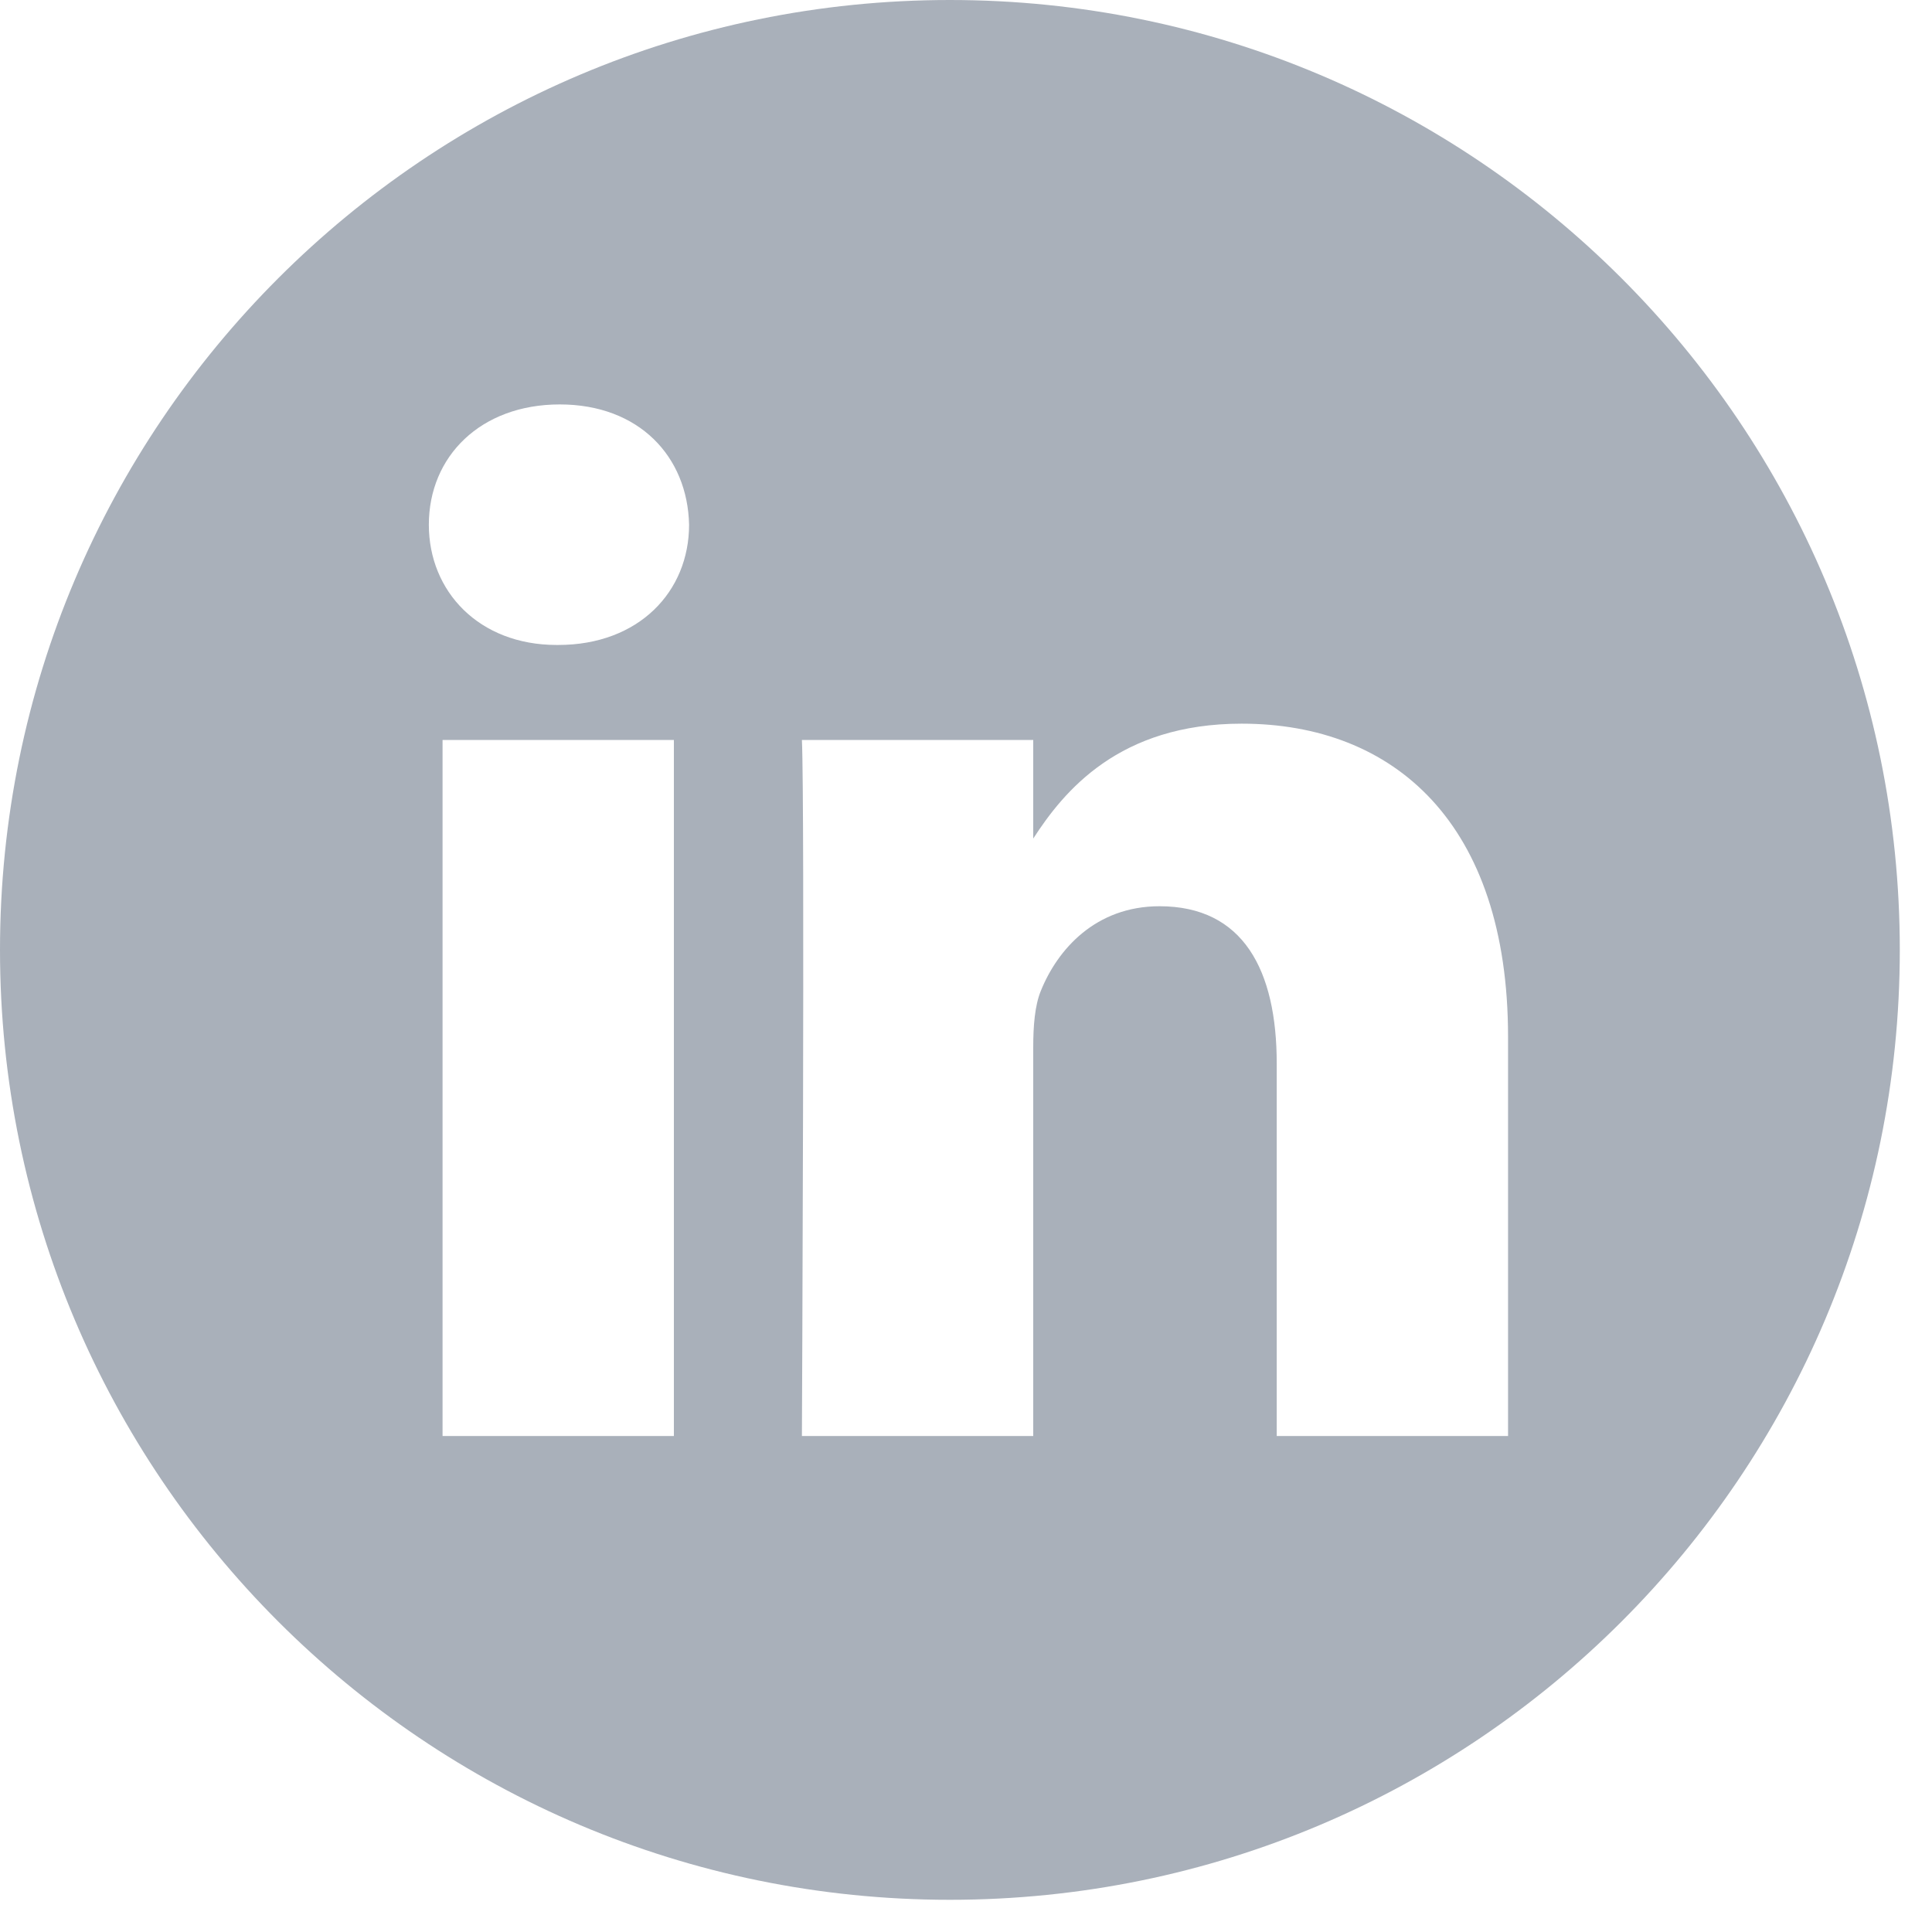 <svg width="30" height="30" viewBox="0 0 30 30" fill="none" xmlns="http://www.w3.org/2000/svg">
<path d="M14.75 0C6.605 0 0 6.605 0 14.75C0 22.895 6.605 29.5 14.75 29.5C22.895 29.5 29.5 22.895 29.5 14.75C29.5 6.605 22.895 0 14.75 0ZM10.464 22.298H6.872V11.49H10.464V22.298ZM8.668 10.015H8.644C7.439 10.015 6.659 9.185 6.659 8.148C6.659 7.087 7.463 6.28 8.692 6.28C9.921 6.28 10.677 7.087 10.7 8.148C10.7 9.185 9.921 10.015 8.668 10.015ZM23.417 22.298H19.825V16.516C19.825 15.063 19.305 14.072 18.005 14.072C17.013 14.072 16.422 14.741 16.162 15.386C16.067 15.617 16.044 15.94 16.044 16.262V22.298H12.452C12.452 22.298 12.499 12.504 12.452 11.49H16.044V13.021C16.521 12.284 17.375 11.237 19.281 11.237C21.645 11.237 23.417 12.781 23.417 16.101V22.298Z" fill="#A9B0BA"/>
</svg>
